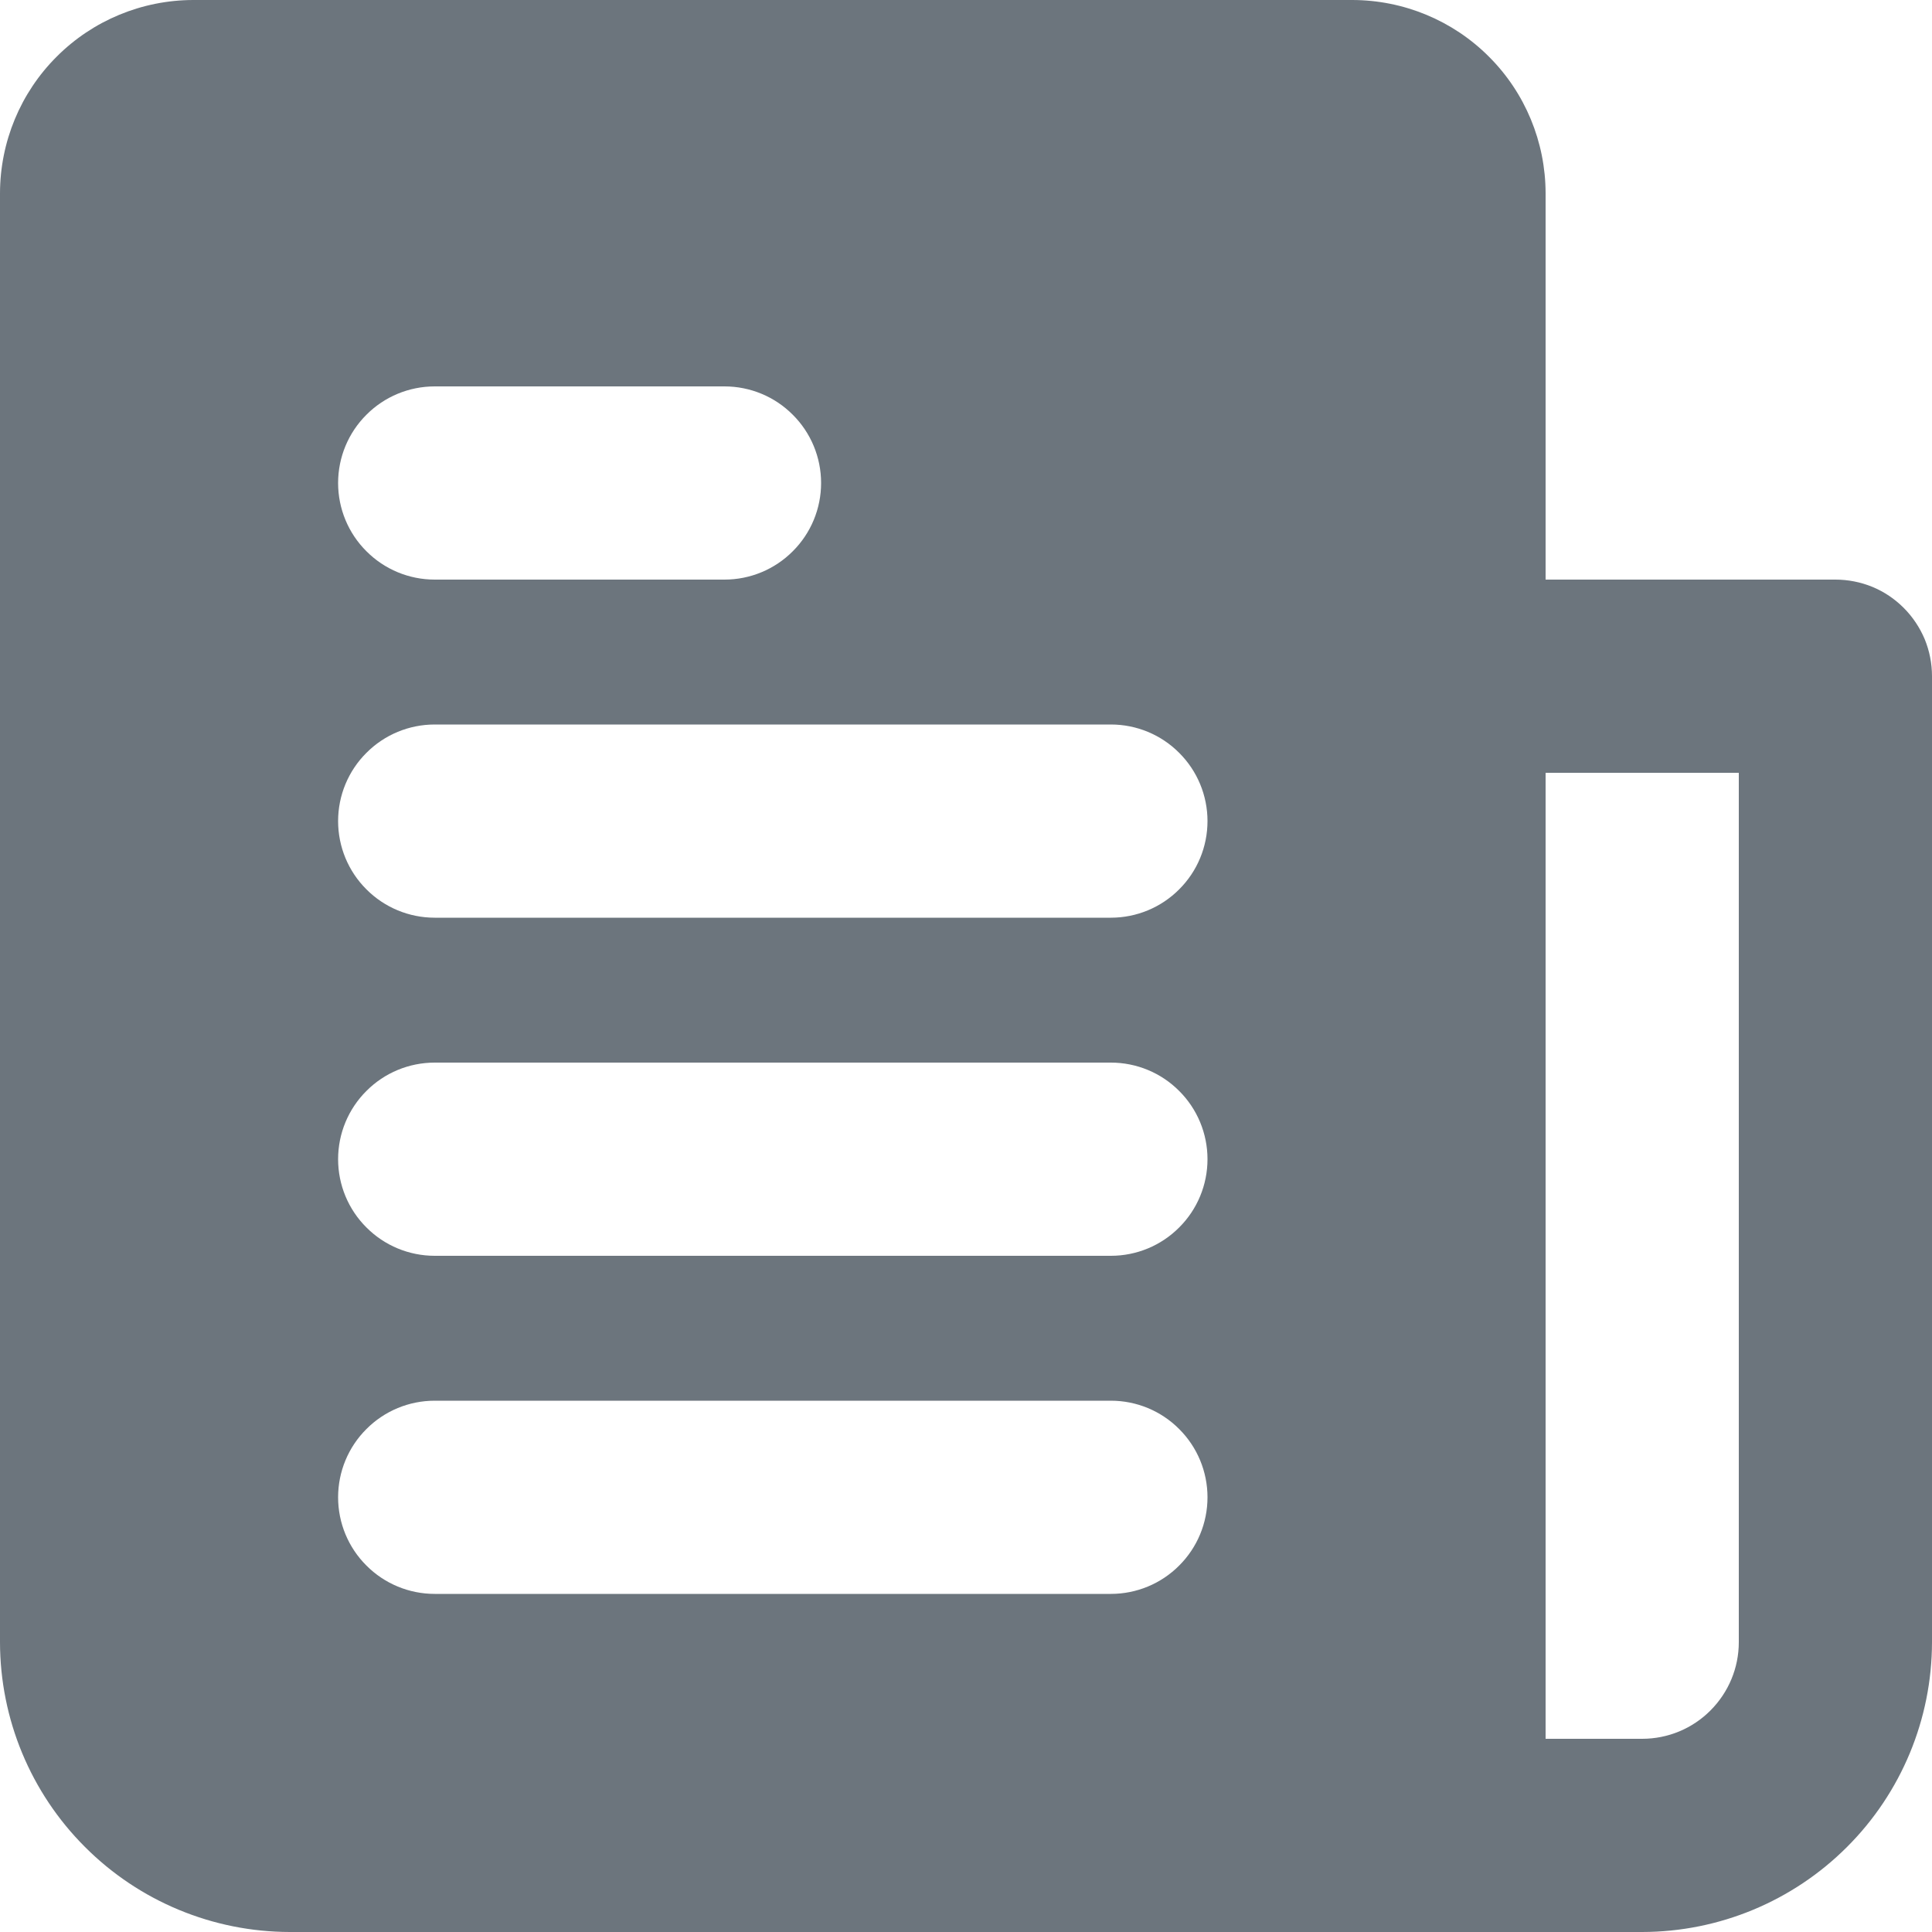 <svg width="18" height="18" viewBox="0 0 18 18" fill="none" xmlns="http://www.w3.org/2000/svg">
<path d="M12.6 0H1.8C1.323 0.001 0.865 0.19 0.528 0.528C0.19 0.865 0.001 1.323 0 1.8V15.3C0.001 16.016 0.285 16.702 0.792 17.208C1.298 17.715 1.984 17.999 2.7 18H13.5C13.618 18 13.735 17.977 13.845 17.932C13.954 17.887 14.053 17.82 14.137 17.737C14.22 17.653 14.287 17.554 14.332 17.445C14.377 17.335 14.4 17.218 14.4 17.1V1.8C14.399 1.323 14.21 0.865 13.872 0.528C13.535 0.19 13.077 0.001 12.6 0ZM4.05 3.6H6.75C6.989 3.6 7.218 3.695 7.386 3.864C7.555 4.032 7.65 4.261 7.65 4.5C7.65 4.739 7.555 4.968 7.386 5.136C7.218 5.305 6.989 5.4 6.75 5.4H4.05C3.811 5.4 3.582 5.305 3.414 5.136C3.245 4.968 3.15 4.739 3.15 4.5C3.15 4.261 3.245 4.032 3.414 3.864C3.582 3.695 3.811 3.6 4.05 3.6ZM10.35 14.85H4.05C3.811 14.85 3.582 14.755 3.414 14.586C3.245 14.418 3.15 14.189 3.15 13.95C3.15 13.711 3.245 13.482 3.414 13.314C3.582 13.145 3.811 13.05 4.05 13.05H10.35C10.589 13.05 10.818 13.145 10.986 13.314C11.155 13.482 11.25 13.711 11.25 13.95C11.25 14.189 11.155 14.418 10.986 14.586C10.818 14.755 10.589 14.85 10.35 14.85ZM10.35 11.7H4.05C3.811 11.7 3.582 11.605 3.414 11.436C3.245 11.268 3.15 11.039 3.15 10.8C3.15 10.561 3.245 10.332 3.414 10.164C3.582 9.995 3.811 9.9 4.05 9.9H10.35C10.589 9.9 10.818 9.995 10.986 10.164C11.155 10.332 11.25 10.561 11.25 10.8C11.25 11.039 11.155 11.268 10.986 11.436C10.818 11.605 10.589 11.7 10.35 11.7ZM10.35 8.55H4.05C3.811 8.55 3.582 8.455 3.414 8.286C3.245 8.118 3.15 7.889 3.15 7.65C3.15 7.411 3.245 7.182 3.414 7.014C3.582 6.845 3.811 6.75 4.05 6.75H10.35C10.589 6.75 10.818 6.845 10.986 7.014C11.155 7.182 11.25 7.411 11.25 7.65C11.25 7.889 11.155 8.118 10.986 8.286C10.818 8.455 10.589 8.55 10.35 8.55Z" fill="#6C757D"/>
<path d="M15.3 18H13.5C13.382 18 13.265 17.977 13.155 17.932C13.046 17.886 12.947 17.82 12.863 17.736C12.78 17.653 12.714 17.554 12.668 17.444C12.623 17.335 12.6 17.218 12.6 17.1V6.3C12.6 6.182 12.623 6.065 12.668 5.955C12.714 5.846 12.78 5.747 12.863 5.663C12.947 5.58 13.046 5.513 13.155 5.468C13.265 5.423 13.382 5.4 13.5 5.4H17.1C17.218 5.4 17.335 5.423 17.445 5.468C17.554 5.513 17.653 5.58 17.736 5.663C17.82 5.747 17.886 5.846 17.932 5.955C17.977 6.065 18 6.182 18 6.3V15.3C17.999 16.016 17.715 16.702 17.208 17.208C16.702 17.714 16.016 17.999 15.3 18ZM14.4 16.2H15.3C15.539 16.2 15.768 16.105 15.936 15.936C16.105 15.767 16.2 15.539 16.2 15.3V7.2H14.4V16.2Z" fill="#6C757D"/>
</svg>
